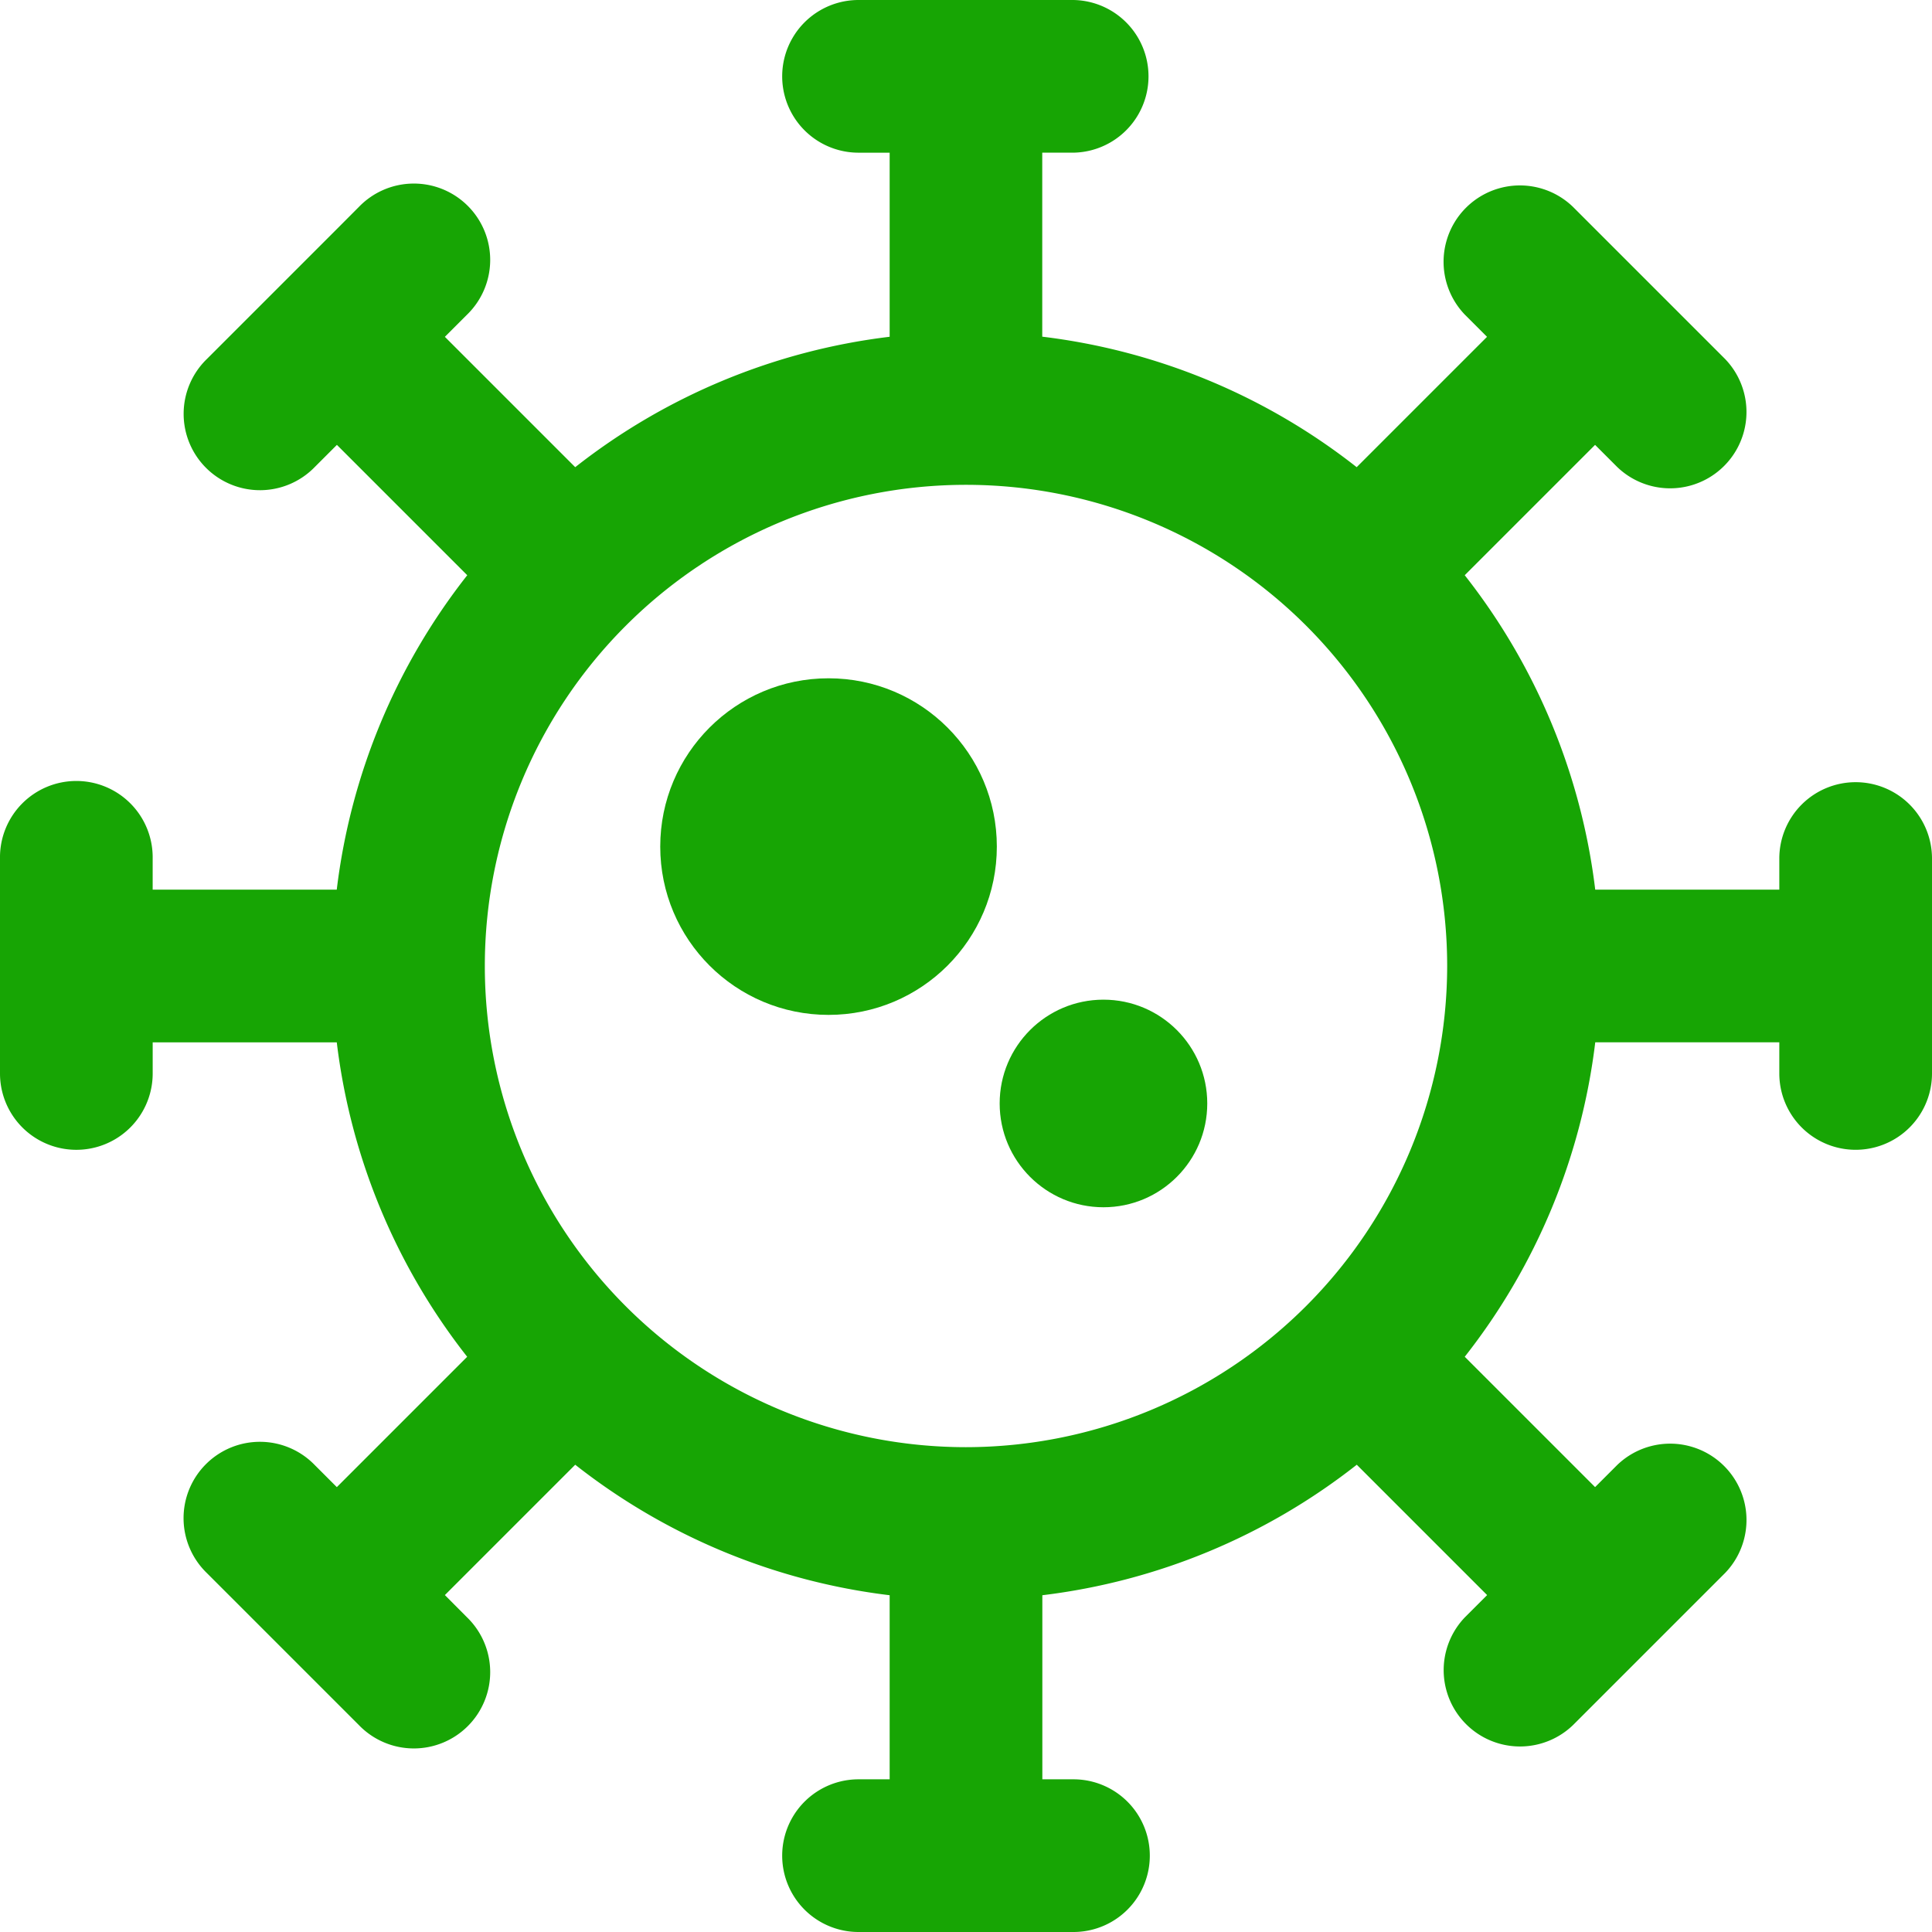 <svg id="virus_1_" data-name="virus(1)" xmlns="http://www.w3.org/2000/svg" width="100.492" height="100.492" viewBox="0 0 100.492 100.492">
  <g id="Group_2" data-name="Group 2">
    <g id="Group_1" data-name="Group 1">
      <circle id="Ellipse_1" data-name="Ellipse 1" cx="8.754" cy="8.754" r="8.754" transform="translate(34.342 35.281)" fill="#17a504"/>
      <circle id="Ellipse_2" data-name="Ellipse 2" cx="5.399" cy="5.399" r="5.399" transform="translate(51.997 51.997)" fill="#17a504"/>
      <path id="Path_1" data-name="Path 1" d="M96.521,40.685a3.971,3.971,0,0,0-3.971,3.971v1.619H82.975A32.815,32.815,0,0,0,76.187,29.92l6.78-6.78,1.145,1.145a3.971,3.971,0,0,0,5.615-5.615l-.565-.565-.065-.065-.077-.077.037.037-.089-.089-.025-.025-.069-.069-1.04-1.04-.117-.117-5.9-5.9a3.971,3.971,0,0,0-5.615,5.615l1.145,1.145-6.78,6.78a32.811,32.811,0,0,0-16.355-6.788V7.941h1.619a3.971,3.971,0,0,0,0-7.941H44.656a3.971,3.971,0,0,0,0,7.942h1.619v9.575A32.815,32.815,0,0,0,29.92,24.3l-6.78-6.78,1.145-1.145a3.971,3.971,0,1,0-5.615-5.615L17.6,11.834,10.764,18.67a3.971,3.971,0,1,0,5.615,5.615l1.145-1.145,6.78,6.78a32.811,32.811,0,0,0-6.788,16.355H7.941V44.656a3.971,3.971,0,1,0-7.941,0v11.18a3.971,3.971,0,1,0,7.942,0V54.217h9.575A32.815,32.815,0,0,0,24.3,70.572l-6.78,6.78-1.145-1.145a3.971,3.971,0,1,0-5.615,5.615l.565.565,1.445,1.445,5.9,5.9a3.971,3.971,0,1,0,5.615-5.615L23.14,82.967l6.78-6.78a32.811,32.811,0,0,0,16.355,6.788V92.55H44.656a3.971,3.971,0,1,0,0,7.942H55.836a3.971,3.971,0,1,0,0-7.942H54.217V82.975a32.815,32.815,0,0,0,16.355-6.788l6.78,6.78-1.145,1.145a3.971,3.971,0,0,0,5.615,5.615l4.015-4.015,3.891-3.891a3.971,3.971,0,0,0-5.615-5.615l-1.145,1.145-6.78-6.78a32.811,32.811,0,0,0,6.788-16.355H92.55v1.619a3.971,3.971,0,0,0,7.942,0V44.656A3.971,3.971,0,0,0,96.521,40.685ZM50.246,75.274A25.028,25.028,0,1,1,75.274,50.246,25.056,25.056,0,0,1,50.246,75.274Z" fill="#17a504"/>
    </g>
  </g>
</svg>
